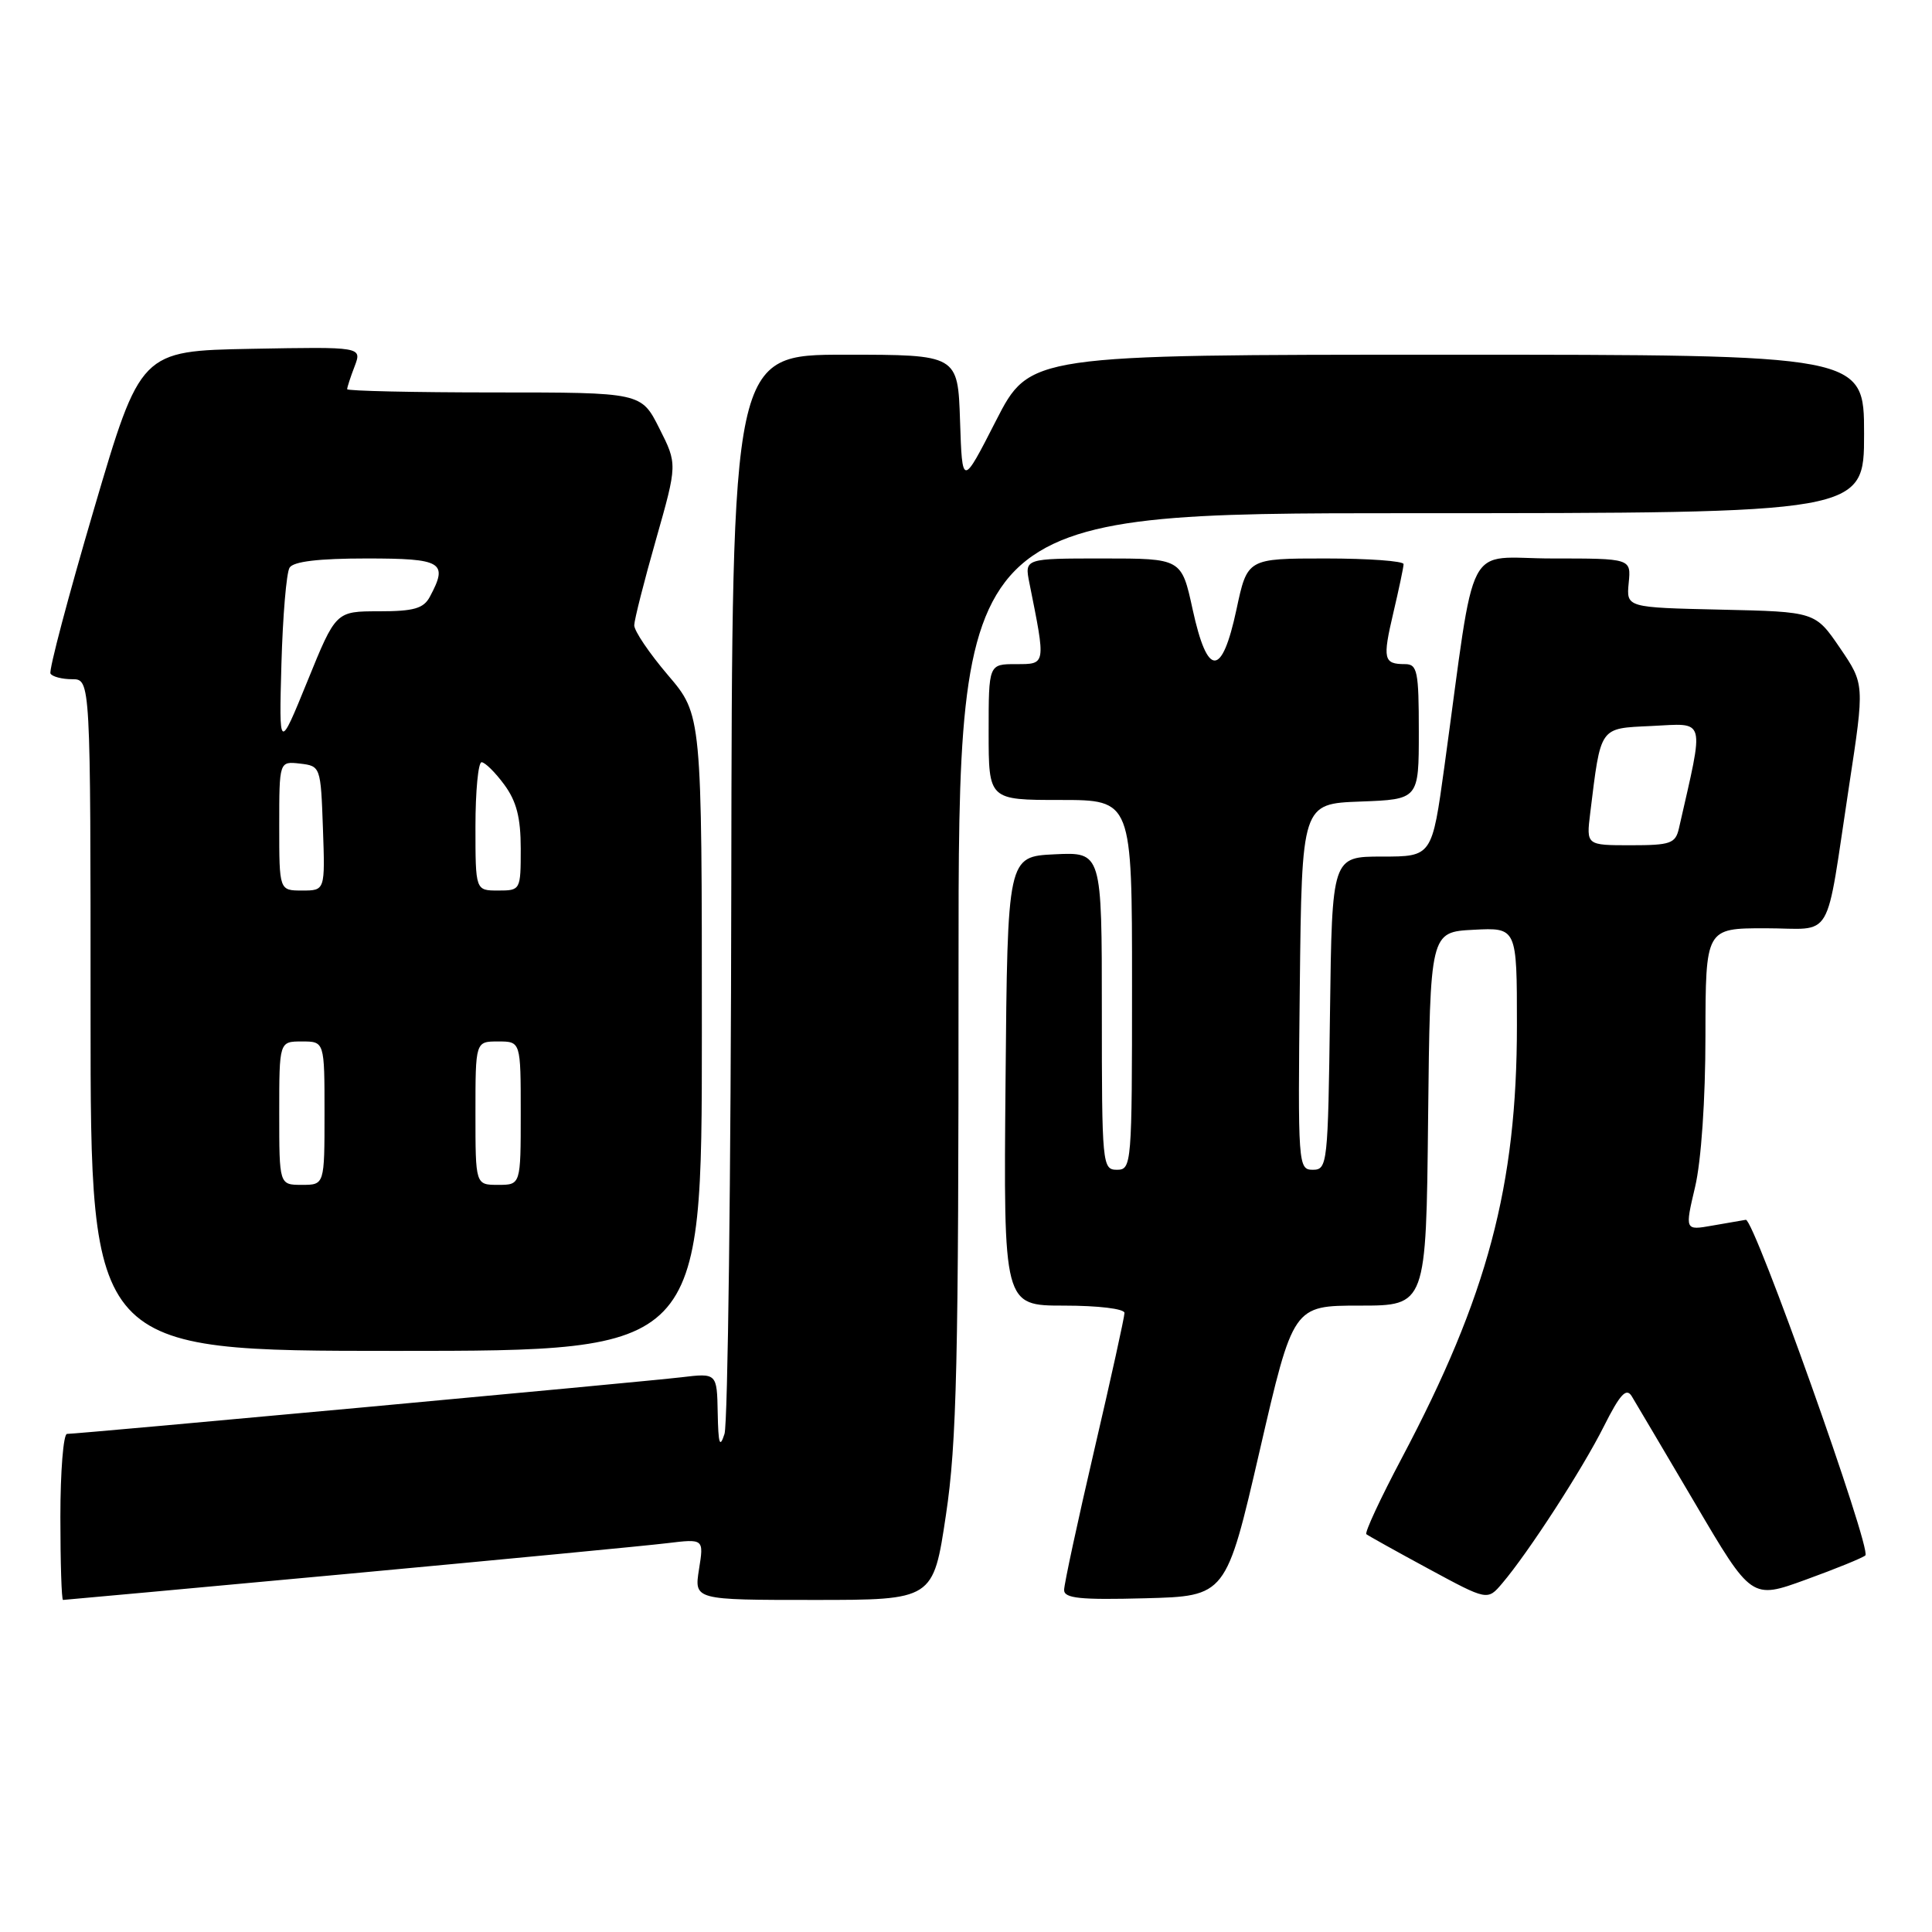 <?xml version="1.0" encoding="UTF-8" standalone="no"?>
<!DOCTYPE svg PUBLIC "-//W3C//DTD SVG 1.1//EN" "http://www.w3.org/Graphics/SVG/1.1/DTD/svg11.dtd" >
<svg xmlns="http://www.w3.org/2000/svg" xmlns:xlink="http://www.w3.org/1999/xlink" version="1.1" viewBox="0 0 256 256">
 <g >
 <path fill="currentColor"
d=" M 46.10 208.54 C 66.67 206.63 85.70 204.81 88.39 204.48 C 93.27 203.89 93.27 203.89 92.62 207.95 C 91.98 212.00 91.98 212.00 107.82 212.00 C 123.66 212.00 123.66 212.00 125.34 200.75 C 126.78 191.16 127.02 180.54 127.01 128.75 C 127.00 68.00 127.00 68.00 187.00 68.00 C 247.00 68.00 247.00 68.00 247.00 57.50 C 247.00 47.00 247.00 47.00 191.72 47.00 C 136.45 47.00 136.45 47.00 131.97 55.75 C 127.50 64.50 127.50 64.50 127.21 55.75 C 126.92 47.00 126.92 47.00 111.96 47.00 C 97.00 47.00 97.00 47.00 96.90 117.25 C 96.85 155.89 96.44 188.62 96.00 190.00 C 95.37 191.96 95.18 191.36 95.10 187.22 C 95.00 181.93 95.00 181.93 90.25 182.50 C 85.18 183.10 10.36 190.00 8.88 190.00 C 8.40 190.00 8.00 194.95 8.00 201.00 C 8.00 207.05 8.16 212.00 8.35 212.00 C 8.55 212.00 25.53 210.44 46.10 208.54 Z  M 166.91 192.25 C 171.35 173.00 171.35 173.00 180.16 173.00 C 188.97 173.00 188.97 173.00 189.23 148.25 C 189.50 123.50 189.50 123.50 195.25 123.20 C 201.00 122.90 201.00 122.90 201.00 135.84 C 201.00 157.12 197.11 171.74 185.74 193.21 C 182.91 198.55 180.80 203.09 181.05 203.29 C 181.30 203.49 185.01 205.56 189.30 207.88 C 197.10 212.10 197.10 212.10 199.05 209.80 C 202.50 205.75 209.68 194.67 212.52 189.00 C 214.67 184.73 215.49 183.84 216.21 185.00 C 216.71 185.83 220.49 192.22 224.61 199.21 C 232.09 211.93 232.09 211.93 239.29 209.31 C 243.26 207.87 246.80 206.43 247.17 206.10 C 248.04 205.32 232.43 161.46 231.33 161.63 C 230.88 161.70 228.87 162.05 226.88 162.40 C 223.25 163.04 223.25 163.04 224.61 157.27 C 225.42 153.85 225.98 145.70 225.98 137.25 C 226.00 123.00 226.00 123.00 233.92 123.00 C 243.14 123.00 241.78 125.33 245.02 104.08 C 247.07 90.65 247.07 90.65 243.80 85.85 C 240.53 81.06 240.53 81.06 228.01 80.78 C 215.50 80.50 215.50 80.50 215.81 77.25 C 216.13 74.00 216.13 74.00 205.68 74.00 C 193.90 74.00 195.65 70.62 191.40 101.50 C 189.75 113.50 189.75 113.50 183.13 113.50 C 176.50 113.50 176.50 113.50 176.23 134.25 C 175.97 154.23 175.89 155.00 173.96 155.00 C 172.01 155.00 171.97 154.41 172.23 130.75 C 172.50 106.50 172.50 106.50 180.25 106.21 C 188.00 105.92 188.00 105.92 188.00 96.96 C 188.00 88.94 187.81 88.00 186.17 88.00 C 183.33 88.00 183.18 87.35 184.62 81.22 C 185.36 78.07 185.98 75.16 185.98 74.75 C 185.99 74.34 181.34 74.00 175.64 74.00 C 165.28 74.00 165.28 74.00 163.84 80.75 C 161.91 89.78 160.00 89.78 158.03 80.75 C 156.56 74.00 156.56 74.00 146.15 74.00 C 135.75 74.00 135.75 74.00 136.40 77.25 C 138.59 88.17 138.62 88.00 134.63 88.00 C 131.00 88.00 131.00 88.00 131.00 97.00 C 131.00 106.00 131.00 106.00 140.50 106.00 C 150.00 106.00 150.00 106.00 150.00 130.50 C 150.00 154.33 149.95 155.00 148.00 155.00 C 146.06 155.00 146.00 154.33 146.00 133.95 C 146.00 112.90 146.00 112.90 139.75 113.20 C 133.50 113.50 133.50 113.50 133.24 143.25 C 132.97 173.00 132.97 173.00 140.99 173.00 C 145.52 173.00 149.00 173.42 149.00 173.97 C 149.00 174.51 147.20 182.68 145.00 192.12 C 142.80 201.57 141.00 209.92 141.00 210.68 C 141.00 211.79 143.12 212.01 151.73 211.78 C 162.46 211.50 162.46 211.50 166.91 192.25 Z  M 93.00 136.86 C 93.00 94.72 93.00 94.72 88.50 89.45 C 86.03 86.55 84.02 83.58 84.04 82.84 C 84.06 82.10 85.35 77.00 86.92 71.50 C 89.76 61.50 89.76 61.50 87.36 56.75 C 84.97 52.00 84.97 52.00 65.48 52.00 C 54.77 52.00 46.00 51.80 46.00 51.57 C 46.00 51.33 46.44 49.96 46.99 48.54 C 47.97 45.95 47.97 45.95 33.30 46.22 C 18.62 46.50 18.62 46.50 12.44 67.50 C 9.04 79.05 6.45 88.84 6.69 89.25 C 6.92 89.66 8.22 90.00 9.56 90.00 C 12.00 90.00 12.00 90.00 12.00 134.50 C 12.00 179.00 12.00 179.00 52.50 179.00 C 93.00 179.00 93.00 179.00 93.00 136.86 Z  M 210.71 107.75 C 212.14 96.15 211.87 96.53 218.79 96.20 C 226.14 95.85 225.86 94.82 222.47 109.75 C 222.01 111.77 221.36 112.00 216.08 112.00 C 210.19 112.00 210.19 112.00 210.71 107.75 Z  M 37.00 147.50 C 37.00 138.00 37.00 138.00 40.00 138.00 C 43.00 138.00 43.00 138.00 43.00 147.50 C 43.00 157.00 43.00 157.00 40.00 157.00 C 37.00 157.00 37.00 157.00 37.00 147.50 Z  M 63.00 147.50 C 63.00 138.00 63.00 138.00 66.00 138.00 C 69.00 138.00 69.00 138.00 69.00 147.50 C 69.00 157.00 69.00 157.00 66.00 157.00 C 63.00 157.00 63.00 157.00 63.00 147.50 Z  M 37.00 109.43 C 37.00 100.87 37.00 100.87 39.75 101.18 C 42.47 101.50 42.50 101.58 42.79 109.75 C 43.08 118.00 43.08 118.00 40.04 118.00 C 37.00 118.00 37.00 118.00 37.00 109.43 Z  M 63.00 109.50 C 63.00 104.83 63.37 101.00 63.81 101.00 C 64.26 101.00 65.61 102.33 66.81 103.96 C 68.44 106.17 69.00 108.33 69.00 112.46 C 69.00 117.95 68.97 118.00 66.00 118.00 C 63.00 118.00 63.00 118.00 63.00 109.50 Z  M 37.29 87.97 C 37.47 81.63 37.95 75.89 38.37 75.22 C 38.87 74.40 42.22 74.00 48.56 74.00 C 58.62 74.00 59.42 74.48 56.96 79.07 C 56.13 80.63 54.84 81.00 50.21 81.00 C 44.50 81.00 44.50 81.00 40.74 90.25 C 36.97 99.50 36.97 99.50 37.29 87.97 Z "/>
</g>
</svg>
